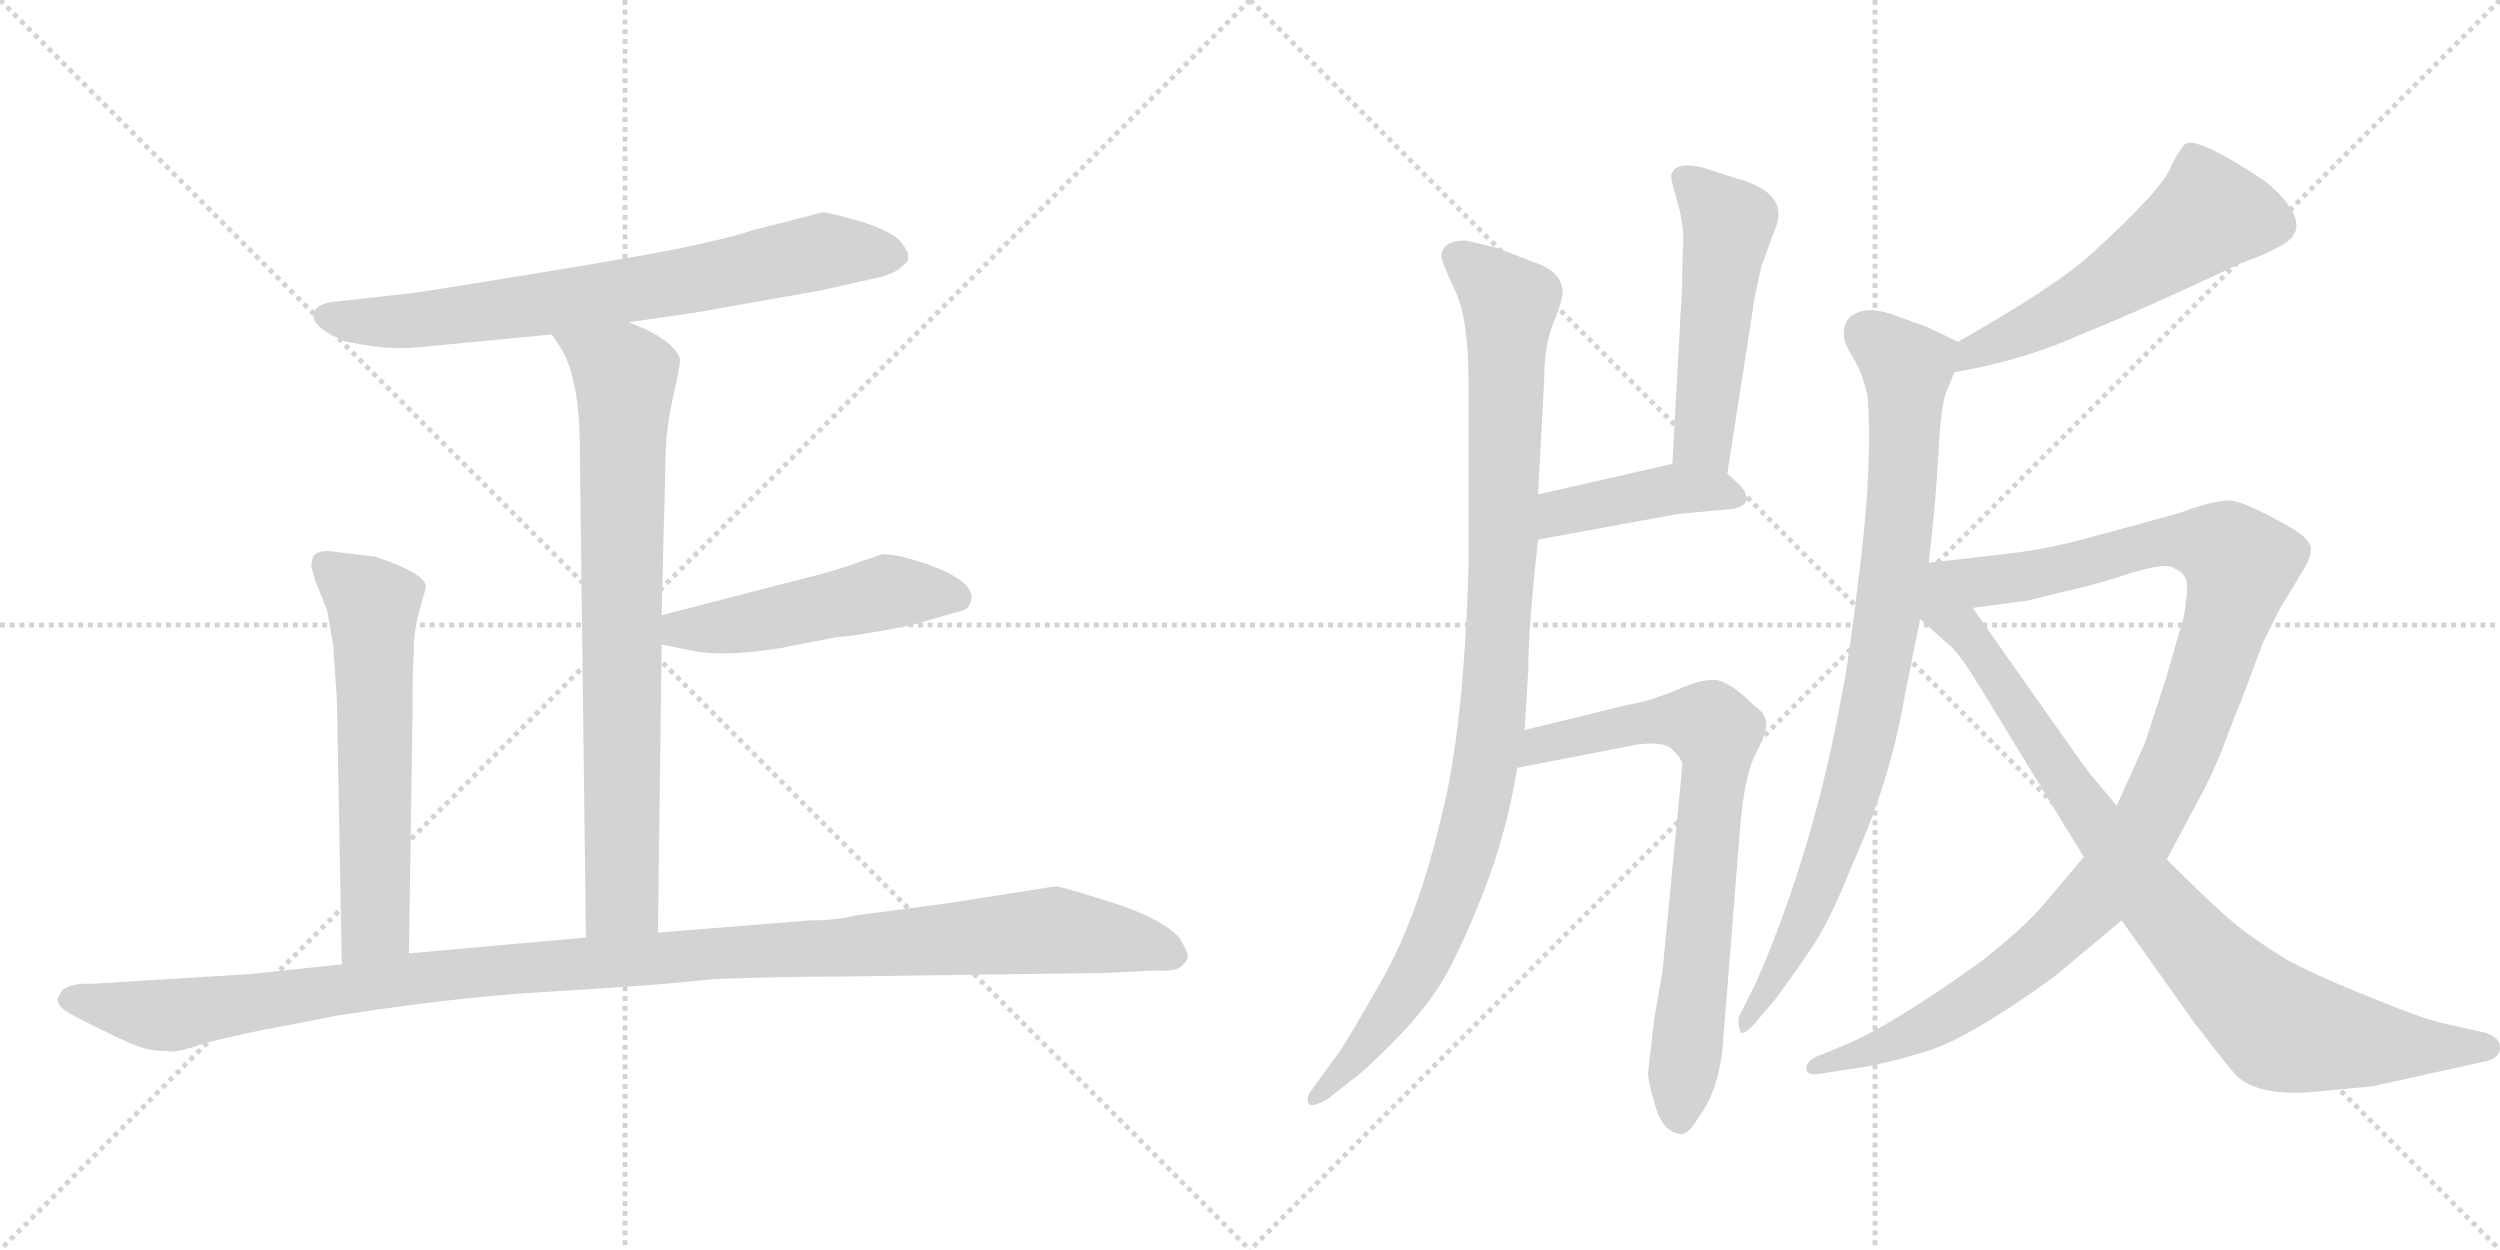 <svg version="1.1" viewBox="0 0 2048 1024" xmlns="http://www.w3.org/2000/svg">
  <g stroke="lightgray" stroke-dasharray="1,1" stroke-width="1" transform="scale(4, 4)">
    <line x1="0" y1="0" x2="256" y2="256"></line>
    <line x1="256" y1="0" x2="0" y2="256"></line>
    <line x1="128" y1="0" x2="128" y2="256"></line>
    <line x1="0" y1="128" x2="256" y2="128"></line>
    <line x1="256" y1="0" x2="512" y2="256"></line>
    <line x1="512" y1="0" x2="256" y2="256"></line>
    <line x1="384" y1="0" x2="384" y2="256"></line>
    <line x1="256" y1="128" x2="512" y2="128"></line>
  </g>
<g transform="scale(1, -1) translate(0, -850)">
   <style type="text/css">
    @keyframes keyframes0 {
      from {
       stroke: black;
       stroke-dashoffset: 730;
       stroke-width: 128;
       }
       70% {
       animation-timing-function: step-end;
       stroke: black;
       stroke-dashoffset: 0;
       stroke-width: 128;
       }
       to {
       stroke: black;
       stroke-width: 1024;
       }
       }
       #make-me-a-hanzi-animation-0 {
         animation: keyframes0 0.844s both;
         animation-delay: 0s;
         animation-timing-function: linear;
       }
    @keyframes keyframes1 {
      from {
       stroke: black;
       stroke-dashoffset: 776;
       stroke-width: 128;
       }
       72% {
       animation-timing-function: step-end;
       stroke: black;
       stroke-dashoffset: 0;
       stroke-width: 128;
       }
       to {
       stroke: black;
       stroke-width: 1024;
       }
       }
       #make-me-a-hanzi-animation-1 {
         animation: keyframes1 0.882s both;
         animation-delay: 0.844s;
         animation-timing-function: linear;
       }
    @keyframes keyframes2 {
      from {
       stroke: black;
       stroke-dashoffset: 497;
       stroke-width: 128;
       }
       62% {
       animation-timing-function: step-end;
       stroke: black;
       stroke-dashoffset: 0;
       stroke-width: 128;
       }
       to {
       stroke: black;
       stroke-width: 1024;
       }
       }
       #make-me-a-hanzi-animation-2 {
         animation: keyframes2 0.654s both;
         animation-delay: 1.726s;
         animation-timing-function: linear;
       }
    @keyframes keyframes3 {
      from {
       stroke: black;
       stroke-dashoffset: 605;
       stroke-width: 128;
       }
       66% {
       animation-timing-function: step-end;
       stroke: black;
       stroke-dashoffset: 0;
       stroke-width: 128;
       }
       to {
       stroke: black;
       stroke-width: 1024;
       }
       }
       #make-me-a-hanzi-animation-3 {
         animation: keyframes3 0.742s both;
         animation-delay: 2.38s;
         animation-timing-function: linear;
       }
    @keyframes keyframes4 {
      from {
       stroke: black;
       stroke-dashoffset: 1170;
       stroke-width: 128;
       }
       79% {
       animation-timing-function: step-end;
       stroke: black;
       stroke-dashoffset: 0;
       stroke-width: 128;
       }
       to {
       stroke: black;
       stroke-width: 1024;
       }
       }
       #make-me-a-hanzi-animation-4 {
         animation: keyframes4 1.202s both;
         animation-delay: 3.122s;
         animation-timing-function: linear;
       }
    @keyframes keyframes5 {
      from {
       stroke: black;
       stroke-dashoffset: 1005;
       stroke-width: 128;
       }
       77% {
       animation-timing-function: step-end;
       stroke: black;
       stroke-dashoffset: 0;
       stroke-width: 128;
       }
       to {
       stroke: black;
       stroke-width: 1024;
       }
       }
       #make-me-a-hanzi-animation-5 {
         animation: keyframes5 1.068s both;
         animation-delay: 4.325s;
         animation-timing-function: linear;
       }
    @keyframes keyframes6 {
      from {
       stroke: black;
       stroke-dashoffset: 509;
       stroke-width: 128;
       }
       62% {
       animation-timing-function: step-end;
       stroke: black;
       stroke-dashoffset: 0;
       stroke-width: 128;
       }
       to {
       stroke: black;
       stroke-width: 1024;
       }
       }
       #make-me-a-hanzi-animation-6 {
         animation: keyframes6 0.664s both;
         animation-delay: 5.392s;
         animation-timing-function: linear;
       }
    @keyframes keyframes7 {
      from {
       stroke: black;
       stroke-dashoffset: 422;
       stroke-width: 128;
       }
       58% {
       animation-timing-function: step-end;
       stroke: black;
       stroke-dashoffset: 0;
       stroke-width: 128;
       }
       to {
       stroke: black;
       stroke-width: 1024;
       }
       }
       #make-me-a-hanzi-animation-7 {
         animation: keyframes7 0.593s both;
         animation-delay: 6.057s;
         animation-timing-function: linear;
       }
    @keyframes keyframes8 {
      from {
       stroke: black;
       stroke-dashoffset: 740;
       stroke-width: 128;
       }
       71% {
       animation-timing-function: step-end;
       stroke: black;
       stroke-dashoffset: 0;
       stroke-width: 128;
       }
       to {
       stroke: black;
       stroke-width: 1024;
       }
       }
       #make-me-a-hanzi-animation-8 {
         animation: keyframes8 0.852s both;
         animation-delay: 6.65s;
         animation-timing-function: linear;
       }
    @keyframes keyframes9 {
      from {
       stroke: black;
       stroke-dashoffset: 550;
       stroke-width: 128;
       }
       64% {
       animation-timing-function: step-end;
       stroke: black;
       stroke-dashoffset: 0;
       stroke-width: 128;
       }
       to {
       stroke: black;
       stroke-width: 1024;
       }
       }
       #make-me-a-hanzi-animation-9 {
         animation: keyframes9 0.698s both;
         animation-delay: 7.502s;
         animation-timing-function: linear;
       }
    @keyframes keyframes10 {
      from {
       stroke: black;
       stroke-dashoffset: 861;
       stroke-width: 128;
       }
       74% {
       animation-timing-function: step-end;
       stroke: black;
       stroke-dashoffset: 0;
       stroke-width: 128;
       }
       to {
       stroke: black;
       stroke-width: 1024;
       }
       }
       #make-me-a-hanzi-animation-10 {
         animation: keyframes10 0.951s both;
         animation-delay: 8.2s;
         animation-timing-function: linear;
       }
    @keyframes keyframes11 {
      from {
       stroke: black;
       stroke-dashoffset: 1102;
       stroke-width: 128;
       }
       78% {
       animation-timing-function: step-end;
       stroke: black;
       stroke-dashoffset: 0;
       stroke-width: 128;
       }
       to {
       stroke: black;
       stroke-width: 1024;
       }
       }
       #make-me-a-hanzi-animation-11 {
         animation: keyframes11 1.147s both;
         animation-delay: 9.151s;
         animation-timing-function: linear;
       }
    @keyframes keyframes12 {
      from {
       stroke: black;
       stroke-dashoffset: 871;
       stroke-width: 128;
       }
       74% {
       animation-timing-function: step-end;
       stroke: black;
       stroke-dashoffset: 0;
       stroke-width: 128;
       }
       to {
       stroke: black;
       stroke-width: 1024;
       }
       }
       #make-me-a-hanzi-animation-12 {
         animation: keyframes12 0.959s both;
         animation-delay: 10.297s;
         animation-timing-function: linear;
       }
</style>
<path d="M 515 586 L 570 594 L 672 612 L 712 621 Q 729 624 737 630 Q 744 636 744 637 L 744 642 Q 742 647 737 653 Q 729 661 704 669 Q 678 676 675 676 Q 672 676 662 673 L 615 661 Q 604 657 577 651 Q 549 644 445 627 Q 341 610 338 610 L 276 603 Q 262 602 258 596 Q 251 583 284 570 Q 310 565 321 565 Q 332 564 358 567 L 452 576 L 515 586 Z" fill="lightgray"></path> 
<path d="M 539 86 L 542 322 L 542 346 L 545 466 Q 545 497 551 523 Q 557 549 557 555 Q 557 561 546 570 Q 534 579 515 586 C 487 598 436 601 452 576 L 460 564 Q 475 538 475 482 L 480 82 C 480 52 539 56 539 86 Z" fill="lightgray"></path> 
<path d="M 542 322 L 562 318 Q 589 311 639 319 L 685 328 Q 703 329 747 338 L 789 350 Q 795 352 796 361 Q 795 376 756 389 Q 735 396 723 396 L 705 390 Q 687 383 654 375 L 542 346 C 513 338 513 328 542 322 Z" fill="lightgray"></path> 
<path d="M 307 394 L 274 398 Q 262 400 257 395 Q 255 390 255 386 L 258 375 L 268 350 L 273 321 L 276 276 L 280 60 C 281 30 335 39 335 69 L 338 270 Q 338 309 339 314 L 339 325 Q 341 342 345 355 Q 349 368 349 370 Q 347 381 307 394 Z" fill="lightgray"></path> 
<path d="M 280 60 L 204 52 L 74 44 Q 60 45 51 39 L 47 32 Q 47 28 51 24 Q 55 20 82 7 Q 108 -6 116 -8 Q 124 -11 136 -11 Q 145 -13 166 -5 Q 206 5 230 9 L 276 18 Q 373 33 440 37 Q 507 41 544 44 L 586 48 Q 642 50 688 50 L 906 53 L 946 55 Q 953 54 964 56 Q 971 60 973 65 Q 974 69 966 82 Q 951 98 910 111 Q 868 124 865 124 L 776 110 L 700 100 Q 686 96 663 96 L 539 86 L 480 82 L 335 69 L 280 60 Z" fill="lightgray"></path> 
<path d="M 1249 252 L 1252 302 Q 1252 336 1260 408 L 1260 445 L 1265 539 Q 1265 567 1273 586.5 Q 1281 606 1280 613 Q 1278 628 1257 635 L 1226 647 L 1201 653 Q 1181 653 1181 640 Q 1181 635 1192 612 Q 1203 589 1203 537 L 1203 385 Q 1199 252 1181 182 Q 1162 100 1132.5 48 Q 1103 -4 1097 -12 L 1073 -45 Q 1070 -50 1072 -54 Q 1074 -58 1088 -50 L 1107 -35 Q 1115 -30 1140 -5 Q 1165 20 1179.5 43 Q 1194 66 1214 116 Q 1234 166 1243 221 L 1249 252 Z" fill="lightgray"></path> 
<path d="M 1415 462 L 1436 597 Q 1436 601 1443 632 Q 1450 651 1454 662 Q 1467 692 1422 704 L 1394 713 Q 1371 718 1369 706 Q 1369 702 1374 685 Q 1379 668 1379 653 Q 1378 637 1378 616 L 1370 470 C 1368 440 1410 432 1415 462 Z" fill="lightgray"></path> 
<path d="M 1260 408 L 1375 429 L 1419 433 Q 1430 435 1431 441 Q 1432 443 1426 452 L 1415 462 C 1399 477 1399 477 1370 470 L 1260 445 C 1231 438 1230 403 1260 408 Z" fill="lightgray"></path> 
<path d="M 1355 14 L 1350 -30 Q 1351 -40 1357 -59 Q 1363 -77 1376 -79 Q 1383 -80 1391 -66 Q 1407 -45 1411 -10 L 1426 178 Q 1430 218 1439 234 Q 1447 249 1447 257 Q 1447 265 1437 272 Q 1418 291 1406 293 Q 1394 294 1374 285 Q 1353 276 1331 272 L 1249 252 C 1220 245 1214 215 1243 221 L 1341 240 Q 1363 243 1370 236 Q 1377 229 1378 225 Q 1378 220 1375 190 L 1362 55 L 1355 14 Z" fill="lightgray"></path> 
<path d="M 1601 545 Q 1659 555 1707 577 Q 1759 598 1835 634 Q 1876 649 1879 658 Q 1884 664 1878 677 Q 1871 689 1855 702 Q 1799 739 1790 732 Q 1786 728 1779 715 Q 1774 697 1711 640 Q 1683 615 1604 570 C 1578 555 1571 540 1601 545 Z" fill="lightgray"></path> 
<path d="M 1580 389 Q 1586 440 1588 479 Q 1590 517 1594 528 L 1601 545 C 1610 567 1610 567 1604 570 L 1579 582 L 1554 591 Q 1533 599 1522 594 Q 1513 591 1511 582 Q 1509 573 1514 564 L 1522 550 Q 1528 536 1530 525 Q 1534 471 1524 388 Q 1514 304 1509 282 Q 1486 154 1439 46 L 1426 20 Q 1423 16 1425 7 Q 1426 -1 1437 11 L 1454 31 Q 1474 58 1487 78 Q 1500 98 1518 143 Q 1548 209 1560 278 L 1573 343 L 1580 389 Z" fill="lightgray"></path> 
<path d="M 1616 352 L 1661 358 L 1702 368 Q 1720 372 1747 381 Q 1774 389 1780 385 Q 1789 381 1791 375 Q 1793 369 1789 345 L 1774 293 L 1757 241 L 1734 190 L 1707 148 L 1675 110 Q 1658 90 1625 64 Q 1549 9 1509 -7 L 1492 -14 Q 1478 -19 1480 -26 Q 1480 -32 1495 -29 L 1521 -25 Q 1543 -22 1579 -11 Q 1614 0 1683 50 L 1738 96 L 1775 146 L 1799 191 Q 1814 218 1823 243 Q 1832 267 1836 276 L 1854 324 L 1868 352 Q 1877 367 1885 380 Q 1893 392 1893 400 Q 1893 408 1878 417 Q 1838 440 1826 440 Q 1813 440 1786 430 Q 1747 419 1713 410 Q 1678 400 1641 396 L 1580 389 C 1515 382 1555 344 1616 352 Z" fill="lightgray"></path> 
<path d="M 1734 190 L 1713 215 Q 1703 228 1673 271 L 1616 352 C 1599 377 1551 363 1573 343 L 1594 324 Q 1603 318 1619 292 L 1707 148 L 1738 96 L 1797 13 Q 1823 -21 1831 -30 Q 1847 -47 1889 -45 L 1943 -40 L 2038 -19 Q 2048 -16 2048 -8 Q 2048 0 2036 4 L 2000 12 Q 1983 16 1942 33 Q 1901 49 1873 64 Q 1844 82 1830 94 Q 1815 106 1775 146 L 1734 190 Z" fill="lightgray"></path> 
      <clipPath id="make-me-a-hanzi-clip-0">
      <path d="M 515 586 L 570 594 L 672 612 L 712 621 Q 729 624 737 630 Q 744 636 744 637 L 744 642 Q 742 647 737 653 Q 729 661 704 669 Q 678 676 675 676 Q 672 676 662 673 L 615 661 Q 604 657 577 651 Q 549 644 445 627 Q 341 610 338 610 L 276 603 Q 262 602 258 596 Q 251 583 284 570 Q 310 565 321 565 Q 332 564 358 567 L 452 576 L 515 586 Z" fill="lightgray"></path>
      </clipPath>
      <path clip-path="url(#make-me-a-hanzi-clip-0)" d="M 266 591 L 348 588 L 559 619 L 686 645 L 735 640 " fill="none" id="make-me-a-hanzi-animation-0" stroke-dasharray="602 1204" stroke-linecap="round"></path>

      <clipPath id="make-me-a-hanzi-clip-1">
      <path d="M 539 86 L 542 322 L 542 346 L 545 466 Q 545 497 551 523 Q 557 549 557 555 Q 557 561 546 570 Q 534 579 515 586 C 487 598 436 601 452 576 L 460 564 Q 475 538 475 482 L 480 82 C 480 52 539 56 539 86 Z" fill="lightgray"></path>
      </clipPath>
      <path clip-path="url(#make-me-a-hanzi-clip-1)" d="M 461 573 L 512 539 L 510 114 L 487 90 " fill="none" id="make-me-a-hanzi-animation-1" stroke-dasharray="648 1296" stroke-linecap="round"></path>

      <clipPath id="make-me-a-hanzi-clip-2">
      <path d="M 542 322 L 562 318 Q 589 311 639 319 L 685 328 Q 703 329 747 338 L 789 350 Q 795 352 796 361 Q 795 376 756 389 Q 735 396 723 396 L 705 390 Q 687 383 654 375 L 542 346 C 513 338 513 328 542 322 Z" fill="lightgray"></path>
      </clipPath>
      <path clip-path="url(#make-me-a-hanzi-clip-2)" d="M 548 328 L 557 334 L 609 339 L 727 365 L 784 361 " fill="none" id="make-me-a-hanzi-animation-2" stroke-dasharray="369 738" stroke-linecap="round"></path>

      <clipPath id="make-me-a-hanzi-clip-3">
      <path d="M 307 394 L 274 398 Q 262 400 257 395 Q 255 390 255 386 L 258 375 L 268 350 L 273 321 L 276 276 L 280 60 C 281 30 335 39 335 69 L 338 270 Q 338 309 339 314 L 339 325 Q 341 342 345 355 Q 349 368 349 370 Q 347 381 307 394 Z" fill="lightgray"></path>
      </clipPath>
      <path clip-path="url(#make-me-a-hanzi-clip-3)" d="M 264 389 L 306 354 L 308 93 L 286 68 " fill="none" id="make-me-a-hanzi-animation-3" stroke-dasharray="477 954" stroke-linecap="round"></path>

      <clipPath id="make-me-a-hanzi-clip-4">
      <path d="M 280 60 L 204 52 L 74 44 Q 60 45 51 39 L 47 32 Q 47 28 51 24 Q 55 20 82 7 Q 108 -6 116 -8 Q 124 -11 136 -11 Q 145 -13 166 -5 Q 206 5 230 9 L 276 18 Q 373 33 440 37 Q 507 41 544 44 L 586 48 Q 642 50 688 50 L 906 53 L 946 55 Q 953 54 964 56 Q 971 60 973 65 Q 974 69 966 82 Q 951 98 910 111 Q 868 124 865 124 L 776 110 L 700 100 Q 686 96 663 96 L 539 86 L 480 82 L 335 69 L 280 60 Z" fill="lightgray"></path>
      </clipPath>
      <path clip-path="url(#make-me-a-hanzi-clip-4)" d="M 56 32 L 149 19 L 388 54 L 862 88 L 925 79 L 963 66 " fill="none" id="make-me-a-hanzi-animation-4" stroke-dasharray="1042 2084" stroke-linecap="round"></path>

      <clipPath id="make-me-a-hanzi-clip-5">
      <path d="M 1249 252 L 1252 302 Q 1252 336 1260 408 L 1260 445 L 1265 539 Q 1265 567 1273 586.5 Q 1281 606 1280 613 Q 1278 628 1257 635 L 1226 647 L 1201 653 Q 1181 653 1181 640 Q 1181 635 1192 612 Q 1203 589 1203 537 L 1203 385 Q 1199 252 1181 182 Q 1162 100 1132.5 48 Q 1103 -4 1097 -12 L 1073 -45 Q 1070 -50 1072 -54 Q 1074 -58 1088 -50 L 1107 -35 Q 1115 -30 1140 -5 Q 1165 20 1179.5 43 Q 1194 66 1214 116 Q 1234 166 1243 221 L 1249 252 Z" fill="lightgray"></path>
      </clipPath>
      <path clip-path="url(#make-me-a-hanzi-clip-5)" d="M 1195 639 L 1236 601 L 1232 401 L 1216 218 L 1203 160 L 1158 49 L 1123 -2 L 1075 -50 " fill="none" id="make-me-a-hanzi-animation-5" stroke-dasharray="877 1754" stroke-linecap="round"></path>

      <clipPath id="make-me-a-hanzi-clip-6">
      <path d="M 1415 462 L 1436 597 Q 1436 601 1443 632 Q 1450 651 1454 662 Q 1467 692 1422 704 L 1394 713 Q 1371 718 1369 706 Q 1369 702 1374 685 Q 1379 668 1379 653 Q 1378 637 1378 616 L 1370 470 C 1368 440 1410 432 1415 462 Z" fill="lightgray"></path>
      </clipPath>
      <path clip-path="url(#make-me-a-hanzi-clip-6)" d="M 1379 704 L 1416 667 L 1397 503 L 1397 488 L 1409 471 " fill="none" id="make-me-a-hanzi-animation-6" stroke-dasharray="381 762" stroke-linecap="round"></path>

      <clipPath id="make-me-a-hanzi-clip-7">
      <path d="M 1260 408 L 1375 429 L 1419 433 Q 1430 435 1431 441 Q 1432 443 1426 452 L 1415 462 C 1399 477 1399 477 1370 470 L 1260 445 C 1231 438 1230 403 1260 408 Z" fill="lightgray"></path>
      </clipPath>
      <path clip-path="url(#make-me-a-hanzi-clip-7)" d="M 1266 414 L 1279 430 L 1368 449 L 1405 449 L 1421 443 " fill="none" id="make-me-a-hanzi-animation-7" stroke-dasharray="294 588" stroke-linecap="round"></path>

      <clipPath id="make-me-a-hanzi-clip-8">
      <path d="M 1355 14 L 1350 -30 Q 1351 -40 1357 -59 Q 1363 -77 1376 -79 Q 1383 -80 1391 -66 Q 1407 -45 1411 -10 L 1426 178 Q 1430 218 1439 234 Q 1447 249 1447 257 Q 1447 265 1437 272 Q 1418 291 1406 293 Q 1394 294 1374 285 Q 1353 276 1331 272 L 1249 252 C 1220 245 1214 215 1243 221 L 1341 240 Q 1363 243 1370 236 Q 1377 229 1378 225 Q 1378 220 1375 190 L 1362 55 L 1355 14 Z" fill="lightgray"></path>
      </clipPath>
      <path clip-path="url(#make-me-a-hanzi-clip-8)" d="M 1249 228 L 1262 239 L 1342 258 L 1391 259 L 1405 251 L 1375 -67 " fill="none" id="make-me-a-hanzi-animation-8" stroke-dasharray="612 1224" stroke-linecap="round"></path>

      <clipPath id="make-me-a-hanzi-clip-9">
      <path d="M 1601 545 Q 1659 555 1707 577 Q 1759 598 1835 634 Q 1876 649 1879 658 Q 1884 664 1878 677 Q 1871 689 1855 702 Q 1799 739 1790 732 Q 1786 728 1779 715 Q 1774 697 1711 640 Q 1683 615 1604 570 C 1578 555 1571 540 1601 545 Z" fill="lightgray"></path>
      </clipPath>
      <path clip-path="url(#make-me-a-hanzi-clip-9)" d="M 1865 666 L 1807 672 L 1703 602 L 1620 565 L 1608 550 " fill="none" id="make-me-a-hanzi-animation-9" stroke-dasharray="422 844" stroke-linecap="round"></path>

      <clipPath id="make-me-a-hanzi-clip-10">
      <path d="M 1580 389 Q 1586 440 1588 479 Q 1590 517 1594 528 L 1601 545 C 1610 567 1610 567 1604 570 L 1579 582 L 1554 591 Q 1533 599 1522 594 Q 1513 591 1511 582 Q 1509 573 1514 564 L 1522 550 Q 1528 536 1530 525 Q 1534 471 1524 388 Q 1514 304 1509 282 Q 1486 154 1439 46 L 1426 20 Q 1423 16 1425 7 Q 1426 -1 1437 11 L 1454 31 Q 1474 58 1487 78 Q 1500 98 1518 143 Q 1548 209 1560 278 L 1573 343 L 1580 389 Z" fill="lightgray"></path>
      </clipPath>
      <path clip-path="url(#make-me-a-hanzi-clip-10)" d="M 1526 579 L 1562 546 L 1546 342 L 1525 231 L 1497 142 L 1471 81 L 1430 13 " fill="none" id="make-me-a-hanzi-animation-10" stroke-dasharray="733 1466" stroke-linecap="round"></path>

      <clipPath id="make-me-a-hanzi-clip-11">
      <path d="M 1616 352 L 1661 358 L 1702 368 Q 1720 372 1747 381 Q 1774 389 1780 385 Q 1789 381 1791 375 Q 1793 369 1789 345 L 1774 293 L 1757 241 L 1734 190 L 1707 148 L 1675 110 Q 1658 90 1625 64 Q 1549 9 1509 -7 L 1492 -14 Q 1478 -19 1480 -26 Q 1480 -32 1495 -29 L 1521 -25 Q 1543 -22 1579 -11 Q 1614 0 1683 50 L 1738 96 L 1775 146 L 1799 191 Q 1814 218 1823 243 Q 1832 267 1836 276 L 1854 324 L 1868 352 Q 1877 367 1885 380 Q 1893 392 1893 400 Q 1893 408 1878 417 Q 1838 440 1826 440 Q 1813 440 1786 430 Q 1747 419 1713 410 Q 1678 400 1641 396 L 1580 389 C 1515 382 1555 344 1616 352 Z" fill="lightgray"></path>
      </clipPath>
      <path clip-path="url(#make-me-a-hanzi-clip-11)" d="M 1579 350 L 1598 370 L 1677 381 L 1768 406 L 1818 401 L 1836 388 L 1788 236 L 1753 165 L 1715 113 L 1662 62 L 1606 24 L 1565 2 L 1488 -25 " fill="none" id="make-me-a-hanzi-animation-11" stroke-dasharray="974 1948" stroke-linecap="round"></path>

      <clipPath id="make-me-a-hanzi-clip-12">
      <path d="M 1734 190 L 1713 215 Q 1703 228 1673 271 L 1616 352 C 1599 377 1551 363 1573 343 L 1594 324 Q 1603 318 1619 292 L 1707 148 L 1738 96 L 1797 13 Q 1823 -21 1831 -30 Q 1847 -47 1889 -45 L 1943 -40 L 2038 -19 Q 2048 -16 2048 -8 Q 2048 0 2036 4 L 2000 12 Q 1983 16 1942 33 Q 1901 49 1873 64 Q 1844 82 1830 94 Q 1815 106 1775 146 L 1734 190 Z" fill="lightgray"></path>
      </clipPath>
      <path clip-path="url(#make-me-a-hanzi-clip-12)" d="M 1581 341 L 1616 326 L 1741 142 L 1806 64 L 1862 12 L 1933 -4 L 2037 -8 " fill="none" id="make-me-a-hanzi-animation-12" stroke-dasharray="743 1486" stroke-linecap="round"></path>

</g>
</svg>
